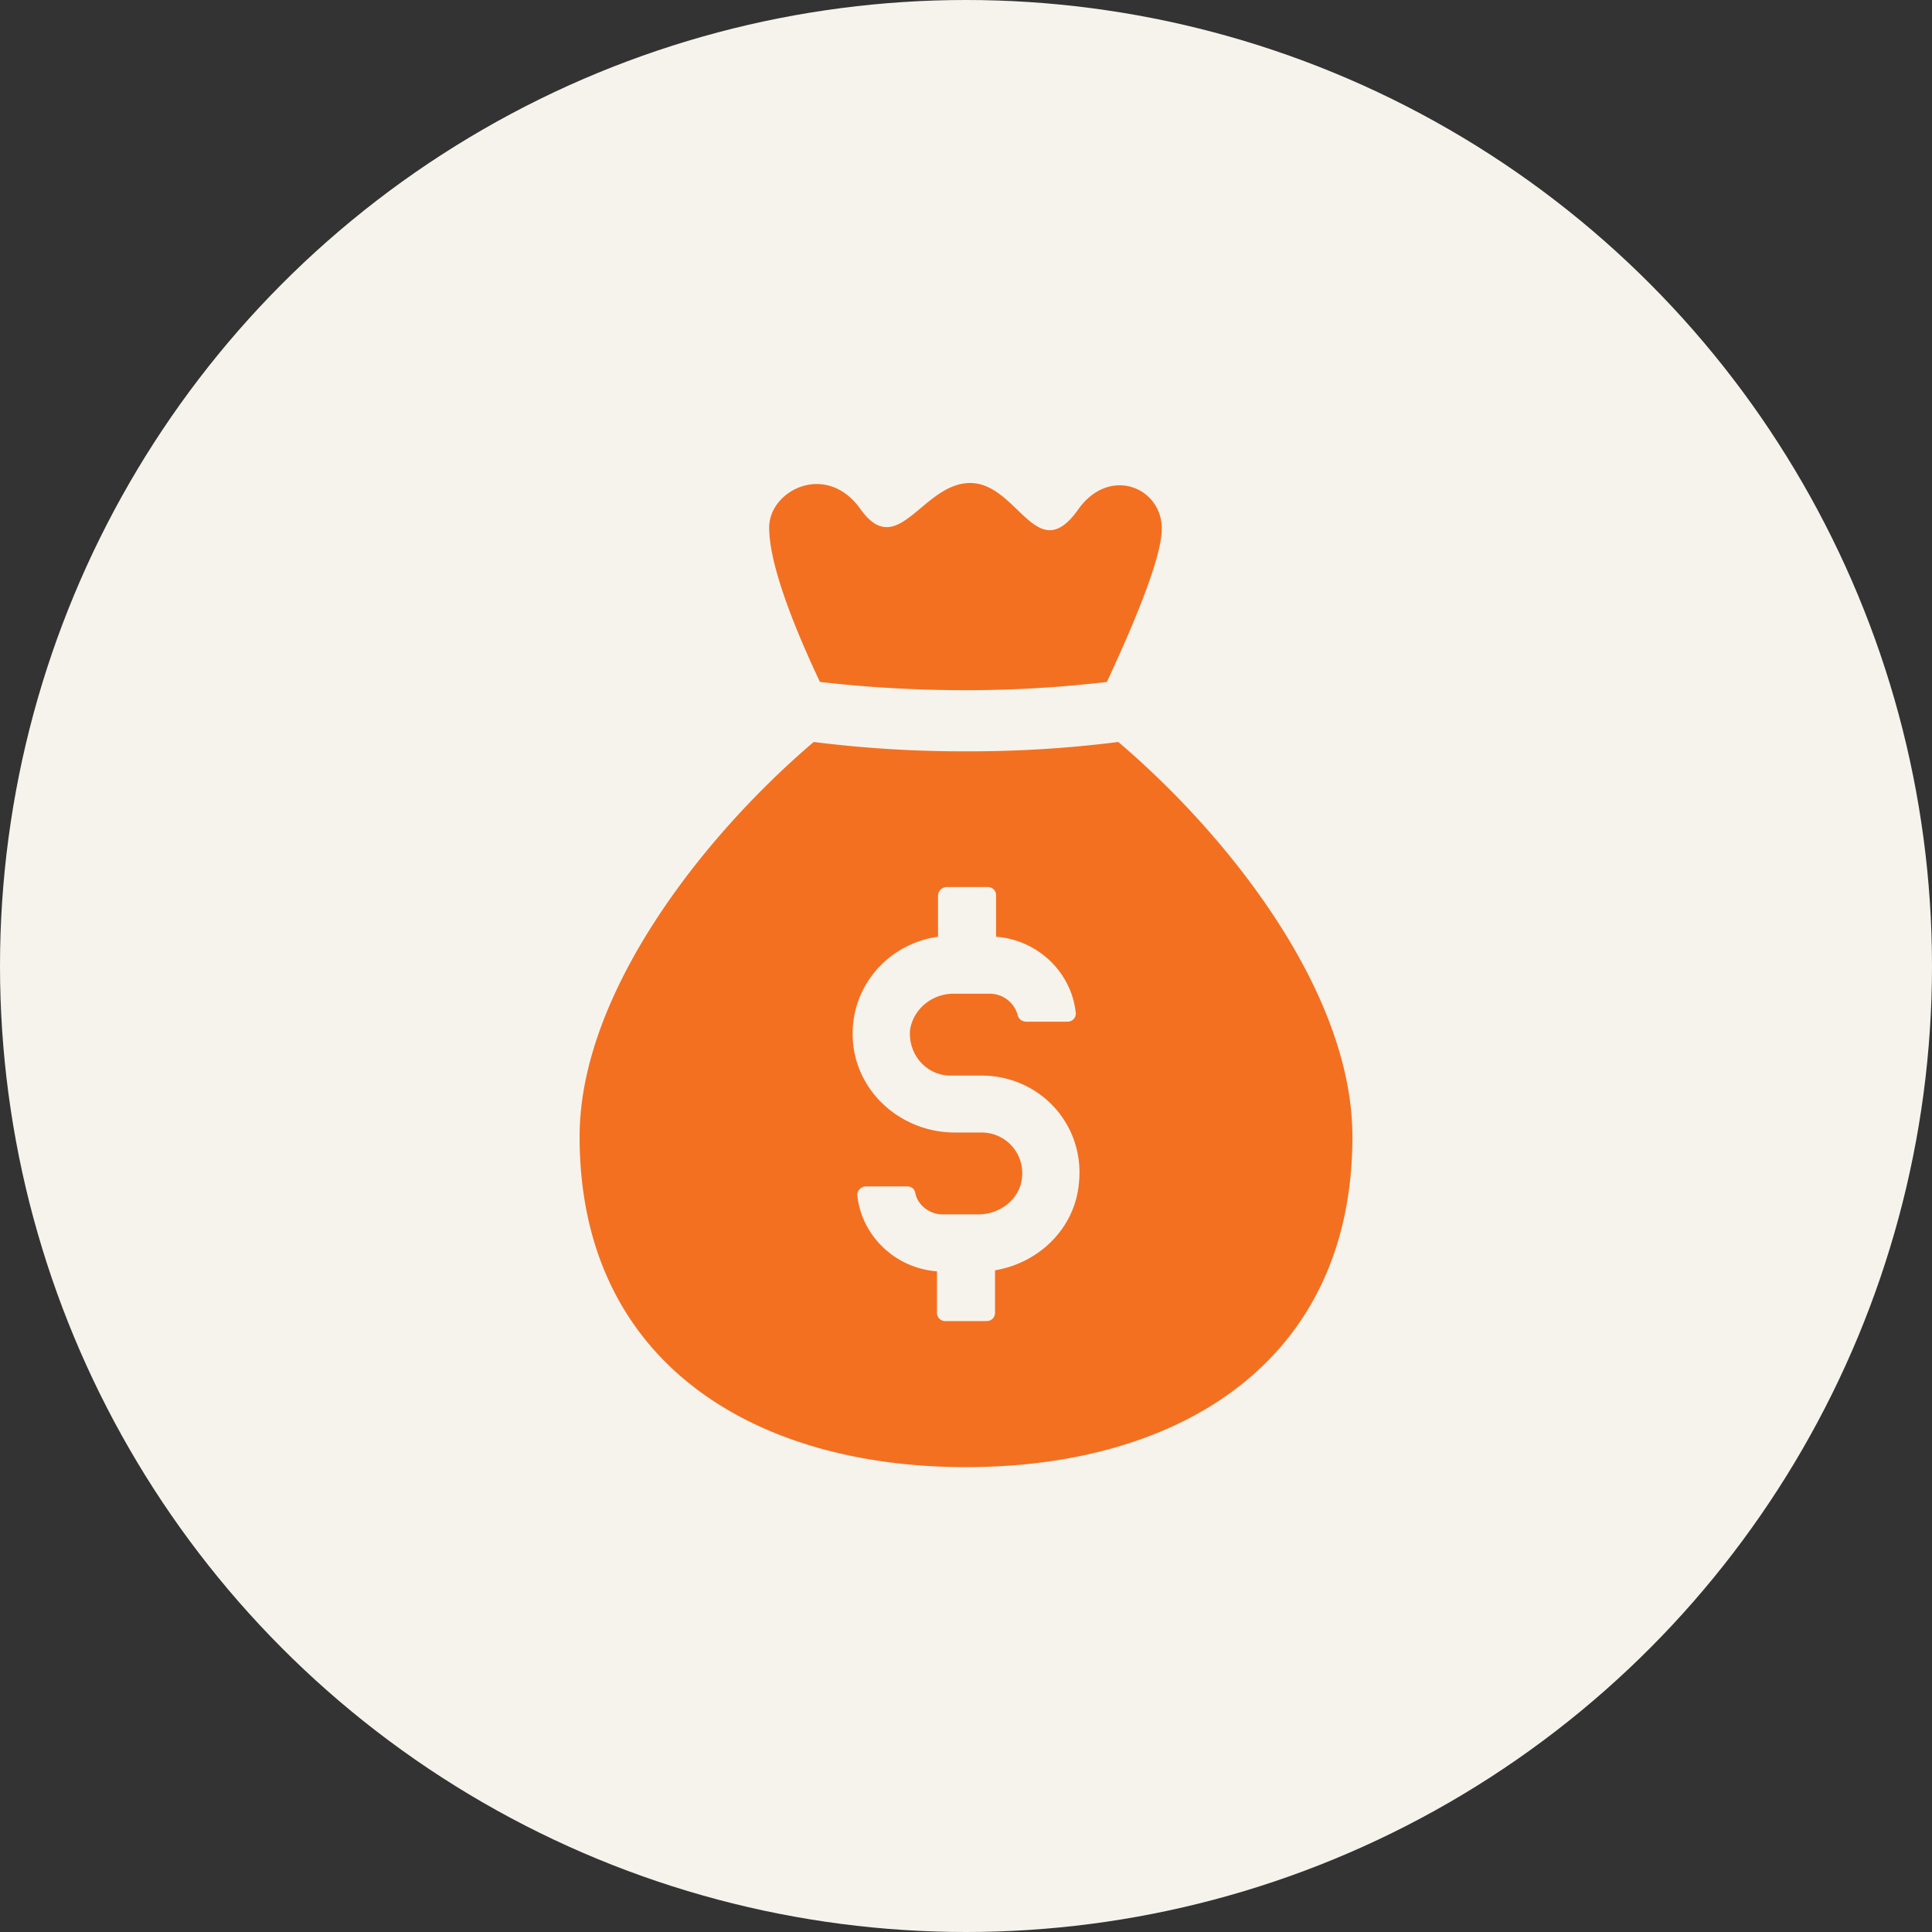 <svg width="50" height="50" fill="none" xmlns="http://www.w3.org/2000/svg"><rect width="100%" height="100%" fill="#333333" stroke="none"/><circle cx="25" cy="25" r="25" fill="#F6F3EC"/><path d="M28.941 19.202a30.474 30.474 0 0 1-3.941.242 30.8 30.8 0 0 1-3.941-.242C18.19 21.642 15 25.717 15 29.417c0 5.818 4.477 8.552 10 8.552s10-2.734 10-8.552c0-3.727-3.19-7.775-6.059-10.215Zm-3.19 13.673v1.1c0 .107-.08.214-.215.214h-1.072a.211.211 0 0 1-.215-.215v-1.072c-1.072-.08-1.957-.911-2.064-1.984a.23.23 0 0 1 .215-.214h1.072c.107 0 .188.053.214.16.054.322.376.564.697.564h.939c.563 0 1.072-.402 1.126-.939a1.051 1.051 0 0 0-1.046-1.18h-.697c-1.314 0-2.493-.965-2.627-2.305-.134-1.394.858-2.574 2.198-2.761V23.17a.23.23 0 0 1 .215-.214h1.072c.107 0 .215.08.215.214v1.073c1.072.08 1.957.911 2.064 1.984 0 .107-.08.214-.215.214h-1.072c-.08 0-.188-.054-.215-.16a.748.748 0 0 0-.723-.564h-.939c-.563 0-1.045.402-1.126.939-.053.643.43 1.18 1.046 1.18h.804c1.502 0 2.681 1.26 2.52 2.787-.107 1.18-1.045 2.065-2.171 2.252ZM25 17.862c1.287 0 2.52-.08 3.646-.214.75-1.61 1.421-3.245 1.421-3.968 0-1.073-1.367-1.636-2.172-.483-1.072 1.501-1.555-.697-2.788-.697-1.233 0-1.876 2.037-2.842.67-.884-1.233-2.359-.482-2.359.483 0 .938.617 2.52 1.314 3.995 1.153.134 2.44.214 3.78.214Z" fill="#F37021"/></svg>